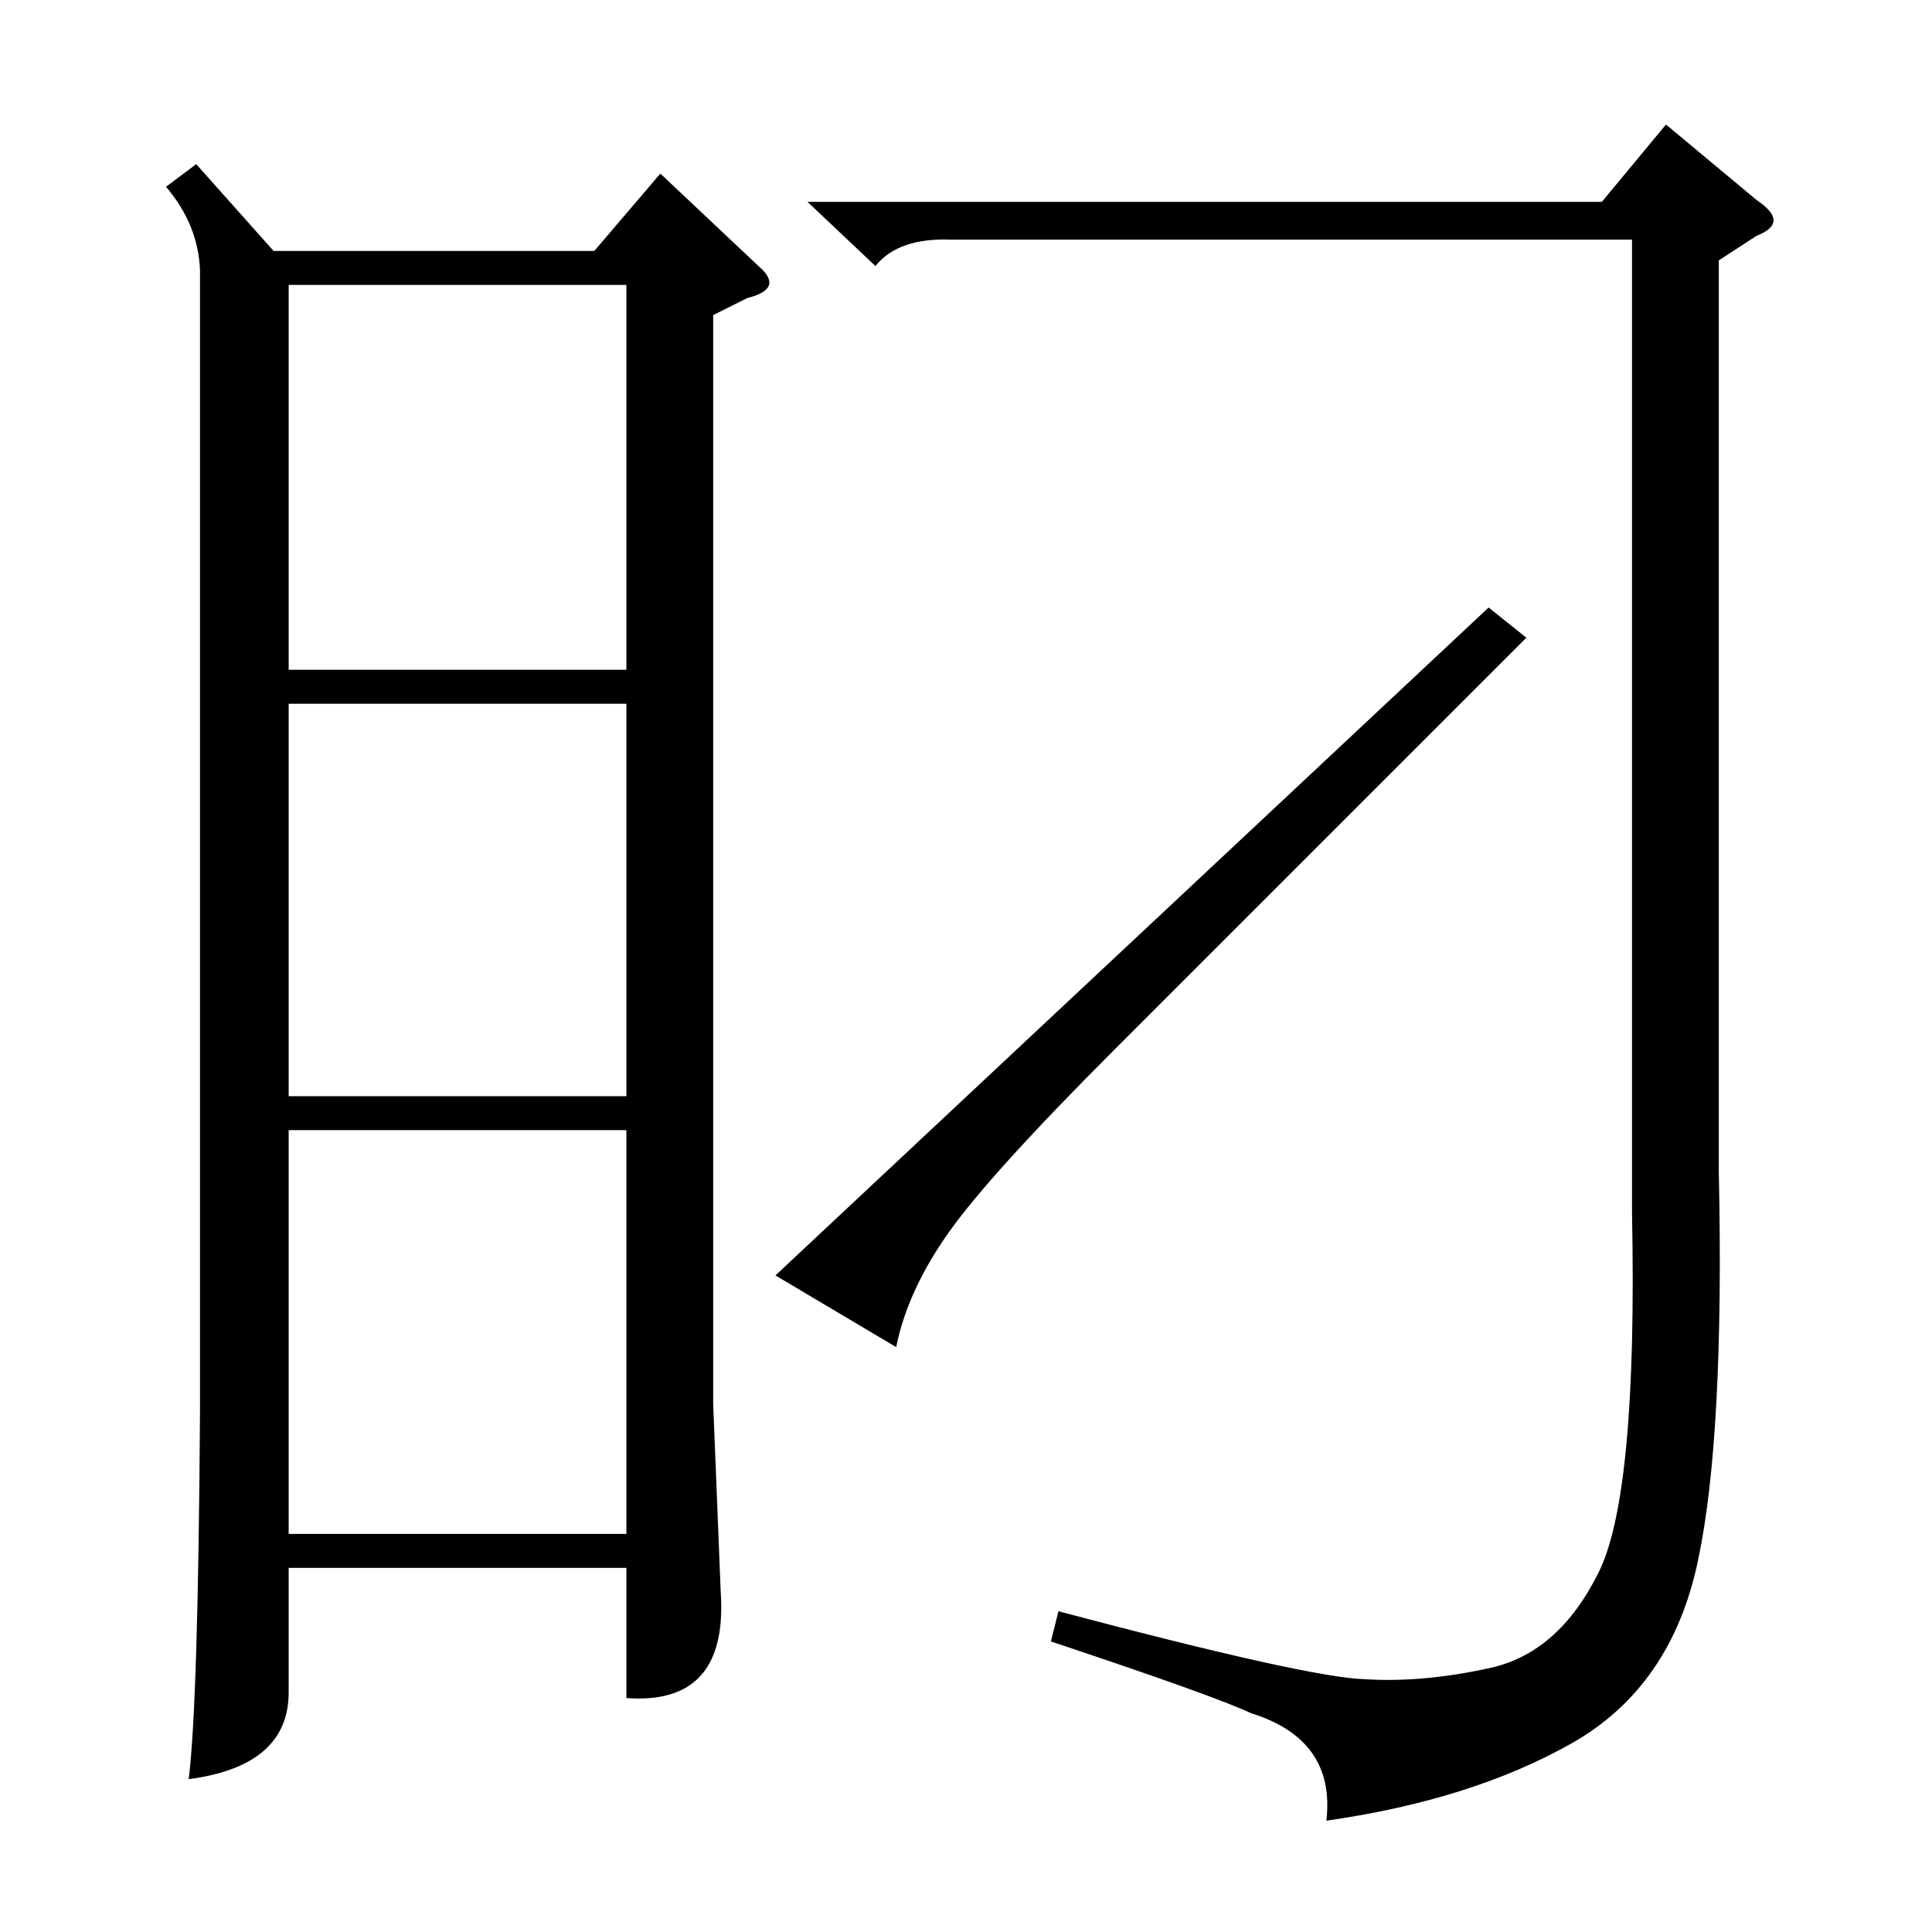 <?xml version="1.0" standalone="no"?>
<!DOCTYPE svg PUBLIC "-//W3C//DTD SVG 1.1//EN" "http://www.w3.org/Graphics/SVG/1.1/DTD/svg11.dtd" >
<svg xmlns="http://www.w3.org/2000/svg" xmlns:xlink="http://www.w3.org/1999/xlink" version="1.1" viewBox="0 -154 1024 1024">
  <g transform="matrix(1 0 0 -1 0 870)">
   <path fill="currentColor"
d="M591 468q-66 -66 -88 -97t-28 -61l-64 38l378 354l20 -16zM911 886v-483q3 -140 -11 -206q-14 -67 -67 -97t-130 -41q5 43 -40 57q-19 9 -106 38l4 16q132 -35 162 -36q31 -2 67 6t57 50q21 41 18 191v516h-361q-28 1 -40 -14l-36 34h421l34 41l48 -40q18 -12 0 -19z
M153 669h179v204h-179v-204zM332 651h-179v-208h179v208zM332 425h-179v-214h179v214zM104 937l41 -46h170l35 41l52 -49q14 -12 -6 -17l-18 -9v-577l4 -100q4 -60 -50 -56v69h-179v-66q0 -39 -53 -46q5 39 6 194v606q-1 24 -18 44z" />
  </g>

</svg>
